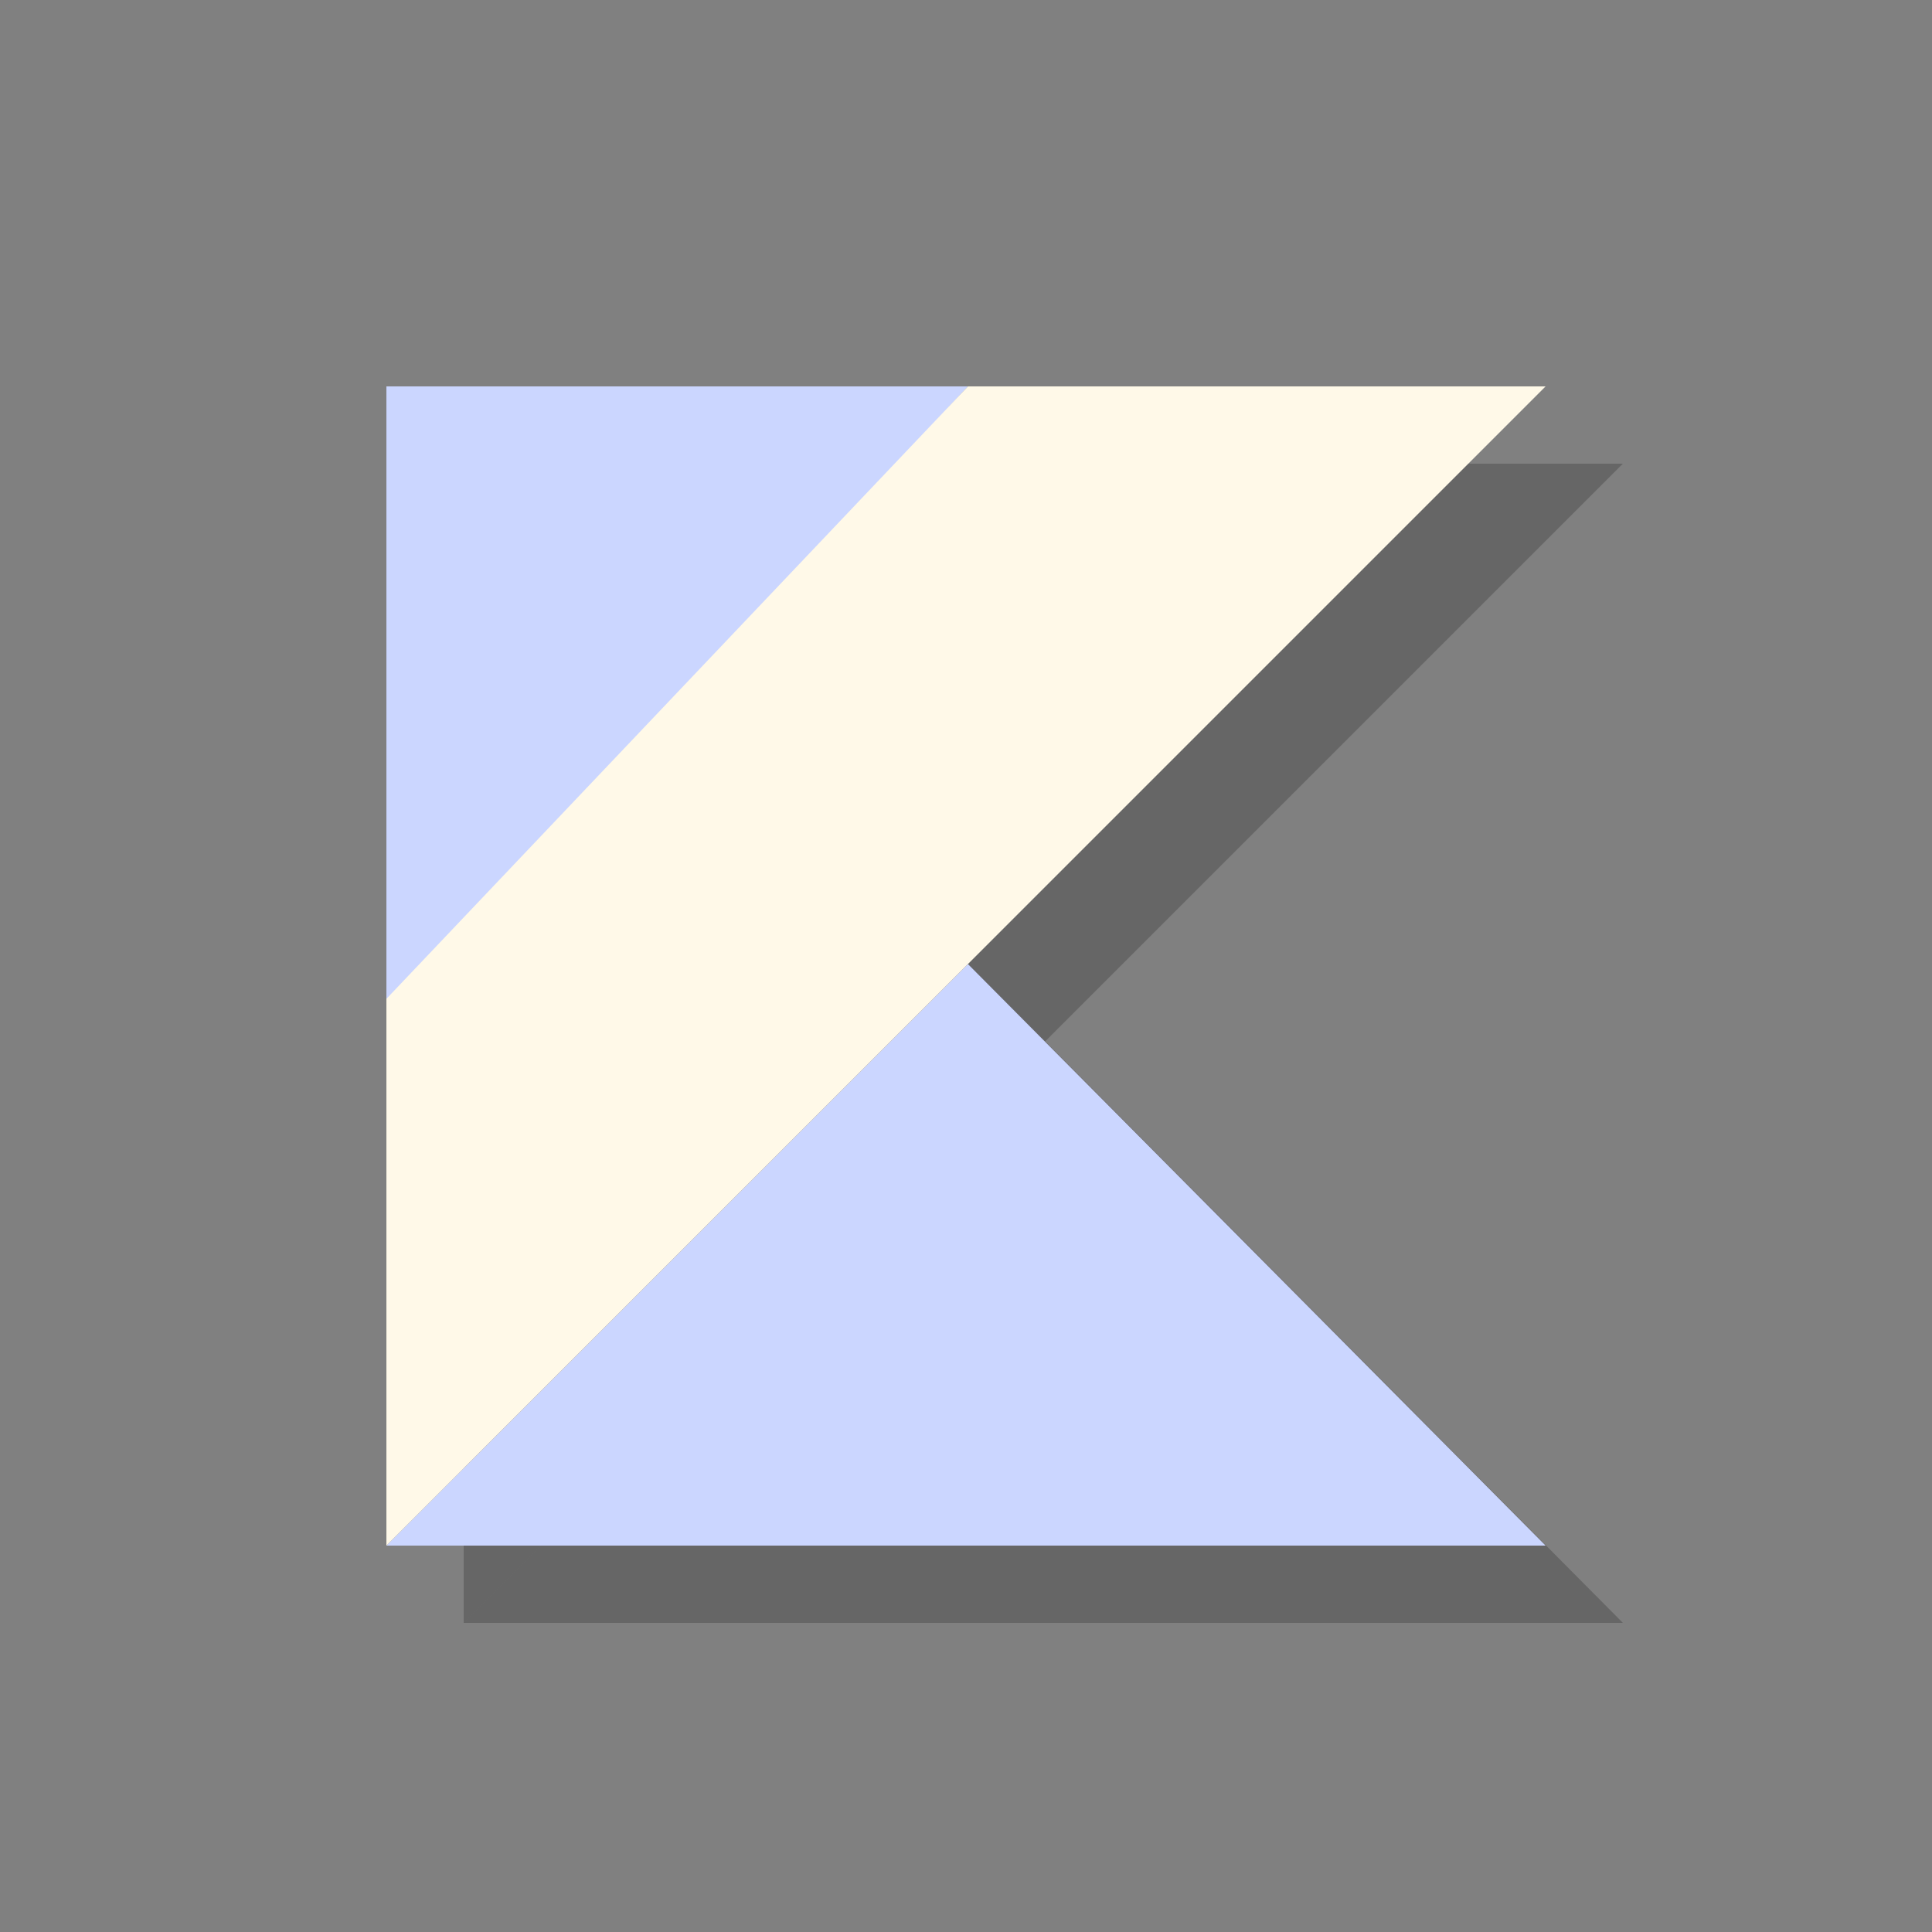 <?xml version="1.0" encoding="UTF-8" standalone="no"?>
<!-- Generator: Adobe Illustrator 19.1.0, SVG Export Plug-In . SVG Version: 6.00 Build 0)  -->

<svg
   xmlns:dc="http://purl.org/dc/elements/1.1/"
   xmlns:cc="http://creativecommons.org/ns#"
   xmlns:rdf="http://www.w3.org/1999/02/22-rdf-syntax-ns#"
   xmlns:svg="http://www.w3.org/2000/svg"
   xmlns="http://www.w3.org/2000/svg"
   xmlns:xlink="http://www.w3.org/1999/xlink"
   xmlns:sodipodi="http://sodipodi.sourceforge.net/DTD/sodipodi-0.dtd"
   xmlns:inkscape="http://www.inkscape.org/namespaces/inkscape"
   version="1.1"
   id="Layer_1"
   x="0px"
   y="0px"
   viewBox="0 0 100 100"
   xml:space="preserve"
   sodipodi:docname="logo.svg"
   width="100"
   height="100"
   inkscape:version="0.92.5 (2060ec1f9f, 2020-04-08)"
   inkscape:export-filename="D:\Data\coles\Pictures\KTDis\logo.png"
   inkscape:export-xdpi="1843.2"
   inkscape:export-ydpi="1843.2"><rect x="0" y="0" width="100" height="100" fill="#808080" stroke="none"/><defs
   id="defs100">

		<linearGradient
   gradientTransform="matrix(1,0,0,-1,0,61)"
   y2="15.333"
   x2="44.307"
   y1="-13.014"
   x1="15.959"
   gradientUnits="userSpaceOnUse"
   id="XMLID_3_">
		<stop
   id="stop57"
   style="stop-color:#0095D5"
   offset="9.677000e-02" />
		<stop
   id="stop59"
   style="stop-color:#238AD9"
   offset="0.301" />
		<stop
   id="stop61"
   style="stop-color:#557BDE"
   offset="0.621" />
		<stop
   id="stop63"
   style="stop-color:#7472E2"
   offset="0.864" />
		<stop
   id="stop65"
   style="stop-color:#806EE3"
   offset="1" />
	</linearGradient>
	

		<linearGradient
   gradientTransform="matrix(1,0,0,-1,0,61)"
   y2="65.405"
   x2="20.673"
   y1="48.941"
   x1="4.209"
   gradientUnits="userSpaceOnUse"
   id="SVGID_1_"
   xlink:href="#SVGID_2_">
		<stop
   id="stop69"
   style="stop-color:#0095D5"
   offset="0.118" />
		<stop
   id="stop71"
   style="stop-color:#3C83DC"
   offset="0.418" />
		<stop
   id="stop73"
   style="stop-color:#6D74E1"
   offset="0.696" />
		<stop
   id="stop75"
   style="stop-color:#806EE3"
   offset="0.833" />
	</linearGradient>
	

		<linearGradient
   gradientTransform="matrix(1,0,0,-1,0,61)"
   y2="61.669"
   x2="45.731"
   y1="5.836"
   x1="-10.102"
   gradientUnits="userSpaceOnUse"
   id="SVGID_2_">
		<stop
   id="stop80"
   style="stop-color:#C757BC"
   offset="0.107" />
		<stop
   id="stop82"
   style="stop-color:#D0609A"
   offset="0.214" />
		<stop
   id="stop84"
   style="stop-color:#E1725C"
   offset="0.425" />
		<stop
   id="stop86"
   style="stop-color:#EE7E2F"
   offset="0.605" />
		<stop
   id="stop88"
   style="stop-color:#F58613"
   offset="0.743" />
		<stop
   id="stop90"
   style="stop-color:#F88909"
   offset="0.823" />
	</linearGradient>
	
</defs><sodipodi:namedview
   pagecolor="#7289da"
   bordercolor="#666666"
   borderopacity="1"
   objecttolerance="10"
   gridtolerance="10"
   guidetolerance="10"
   inkscape:pageopacity="1"
   inkscape:pageshadow="2"
   inkscape:window-width="1920"
   inkscape:window-height="1017"
   id="namedview98"
   showgrid="false"
   inkscape:snap-page="false"
   fit-margin-top="20"
   inkscape:zoom="8"
   inkscape:cx="38.47964"
   inkscape:cy="49.293155"
   inkscape:window-x="1072"
   inkscape:window-y="520"
   inkscape:window-maximized="1"
   inkscape:current-layer="layer1"
   fit-margin-bottom="20"
   fit-margin-right="20"
   fit-margin-left="20" />

<g
   inkscape:groupmode="layer"
   id="layer1"
   inkscape:label="Shadow"
   style="display:inline"><g
     id="g4665"
     transform="translate(-2,2)"><polygon
       points="30.1,29.9 60,60 0,60 "
       style="fill:#000000;fill-opacity:0.204"
       id="polygon4649"
       transform="translate(26,22)" /><polygon
       id="polygon4653"
       points="30.1,0 0,31.7 0,60 30.1,29.9 60,0 "
       style="fill:#000000;fill-opacity:0.204"
       transform="translate(26,22)" /></g></g><g
   inkscape:groupmode="layer"
   id="layer2"
   inkscape:label="Logo"
   style="display:inline"><g
     id="g4678"><polygon
       transform="translate(20,20)"
       id="XMLID_2_"
       style="fill:#cbd6ff;fill-opacity:1"
       points="30.1,29.9 60,60 0,60 " /><polygon
       transform="translate(20,20)"
       style="fill:#cbd6ff;fill-opacity:1"
       points="30.1,0 0,32.5 0,0 "
       id="polygon78" /><polygon
       transform="translate(20,20)"
       style="fill:#fff9e8;fill-opacity:1"
       points="0,60 30.1,29.9 60,0 30.1,0 0,31.7 "
       id="polygon93" /></g></g></svg>